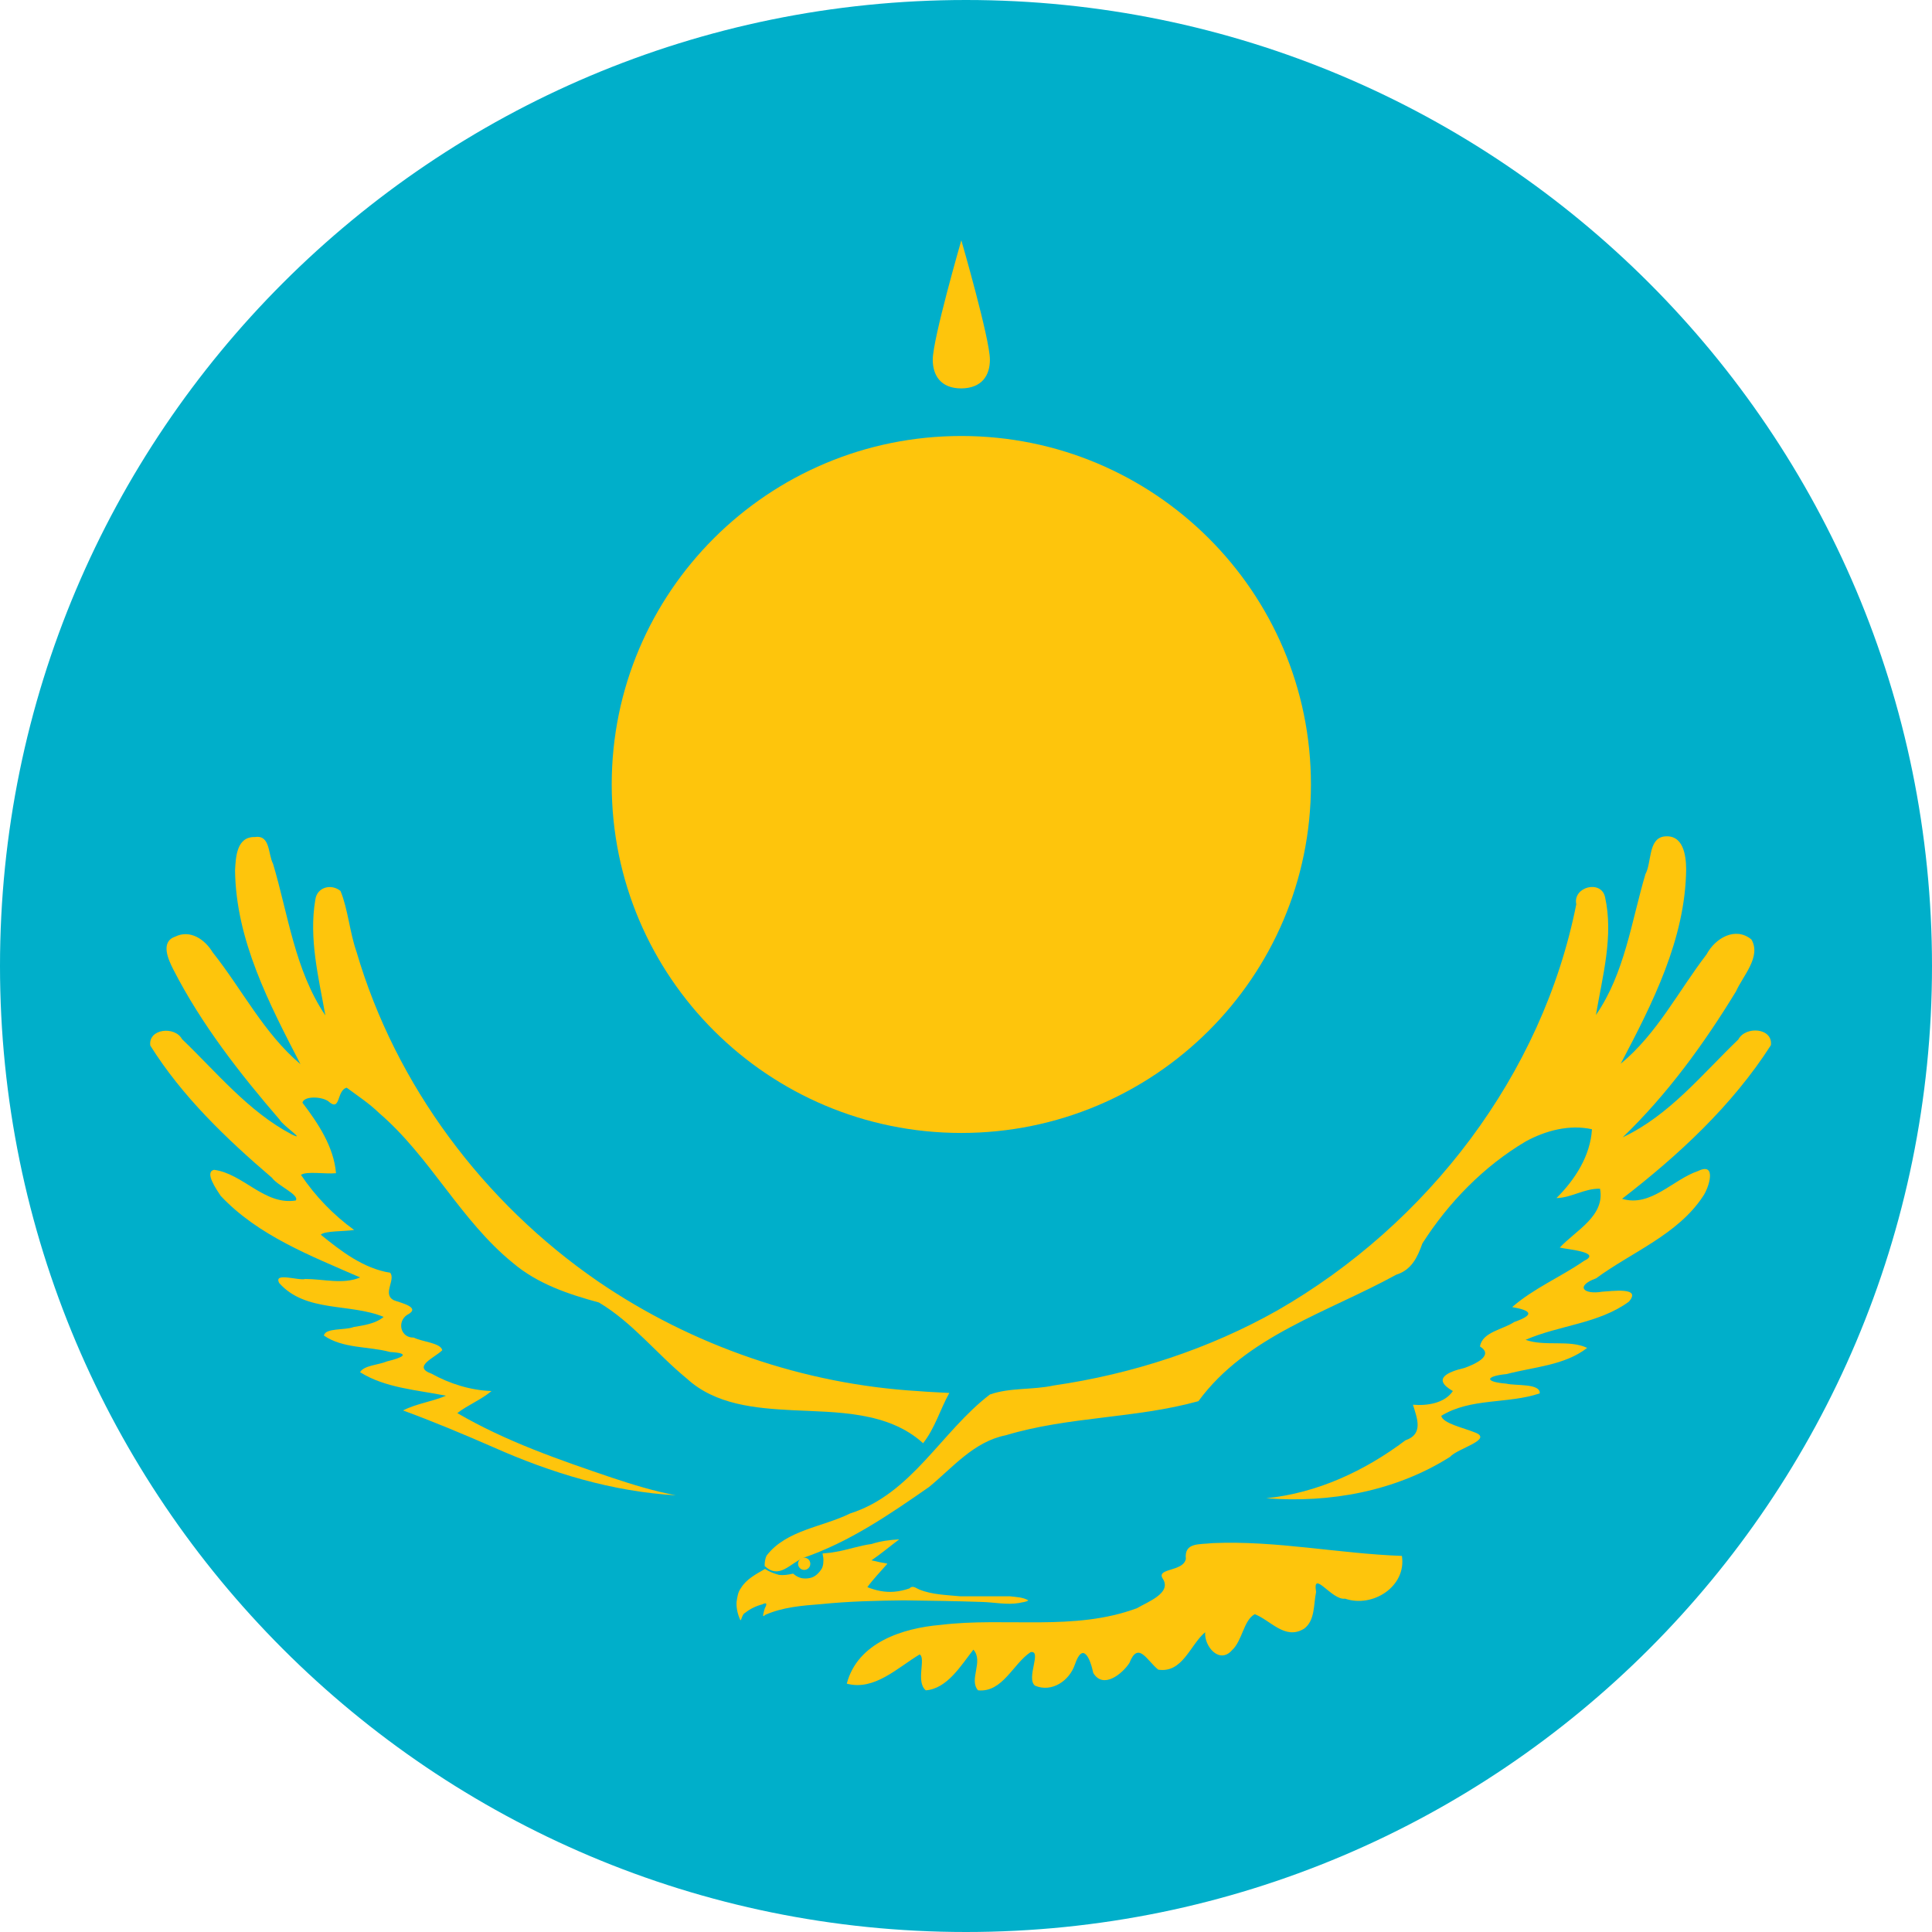 <?xml version="1.0" encoding="UTF-8"?>
<svg width="24" height="24" fill="none" version="1.1" viewBox="0 0 24 24" xmlns="http://www.w3.org/2000/svg"><g clip-path="url(#clip0)"><path d="M-12 0H36V24H-12V0Z" fill="#00AFCA"/><g fill="#FEC50C"><path d="m11.942 14.074c2.399 0 4.343-1.938 4.343-4.329 0-2.391-1.945-4.329-4.343-4.329-2.399 0-4.343 1.938-4.343 4.329 0 2.391 1.945 4.329 4.343 4.329z"/><path d="m11.942 4.825c0.258-0.003 0.355-0.164 0.355-0.357 0-0.257-0.355-1.483-0.355-1.483s-0.355 1.226-0.355 1.483c0 0.193 0.097 0.357 0.355 0.357z"/><path d="m11.167 19.123c-0.116 0.006-0.229 0.021-0.34 0.057-0.152 0.02-0.297 0.073-0.448 0.098l-0.06 0.01-0.101 0.01c0.006 0.028 0.011 0.056 0.011 0.084 0 0.029-0.003 0.057-0.011 0.081-0.006 0.022-0.027 0.05-0.043 0.068-0.021 0.024-0.044 0.044-0.071 0.057-0.026 0.013-0.055 0.018-0.084 0.02-0.029 1e-3 -0.059 0-0.087-0.011-0.029-0.01-0.056-0.028-0.081-0.049-0.03 0.007-0.061 0.013-0.09 0.016-0.03 0.003-0.058 0.003-0.085 0-0.03-0.009-0.061-0.018-0.09-0.03-0.029-0.012-0.057-0.027-0.084-0.044-0.11 0.064-0.232 0.126-0.299 0.238-0.038 0.051-0.045 0.111-0.054 0.172-0.005 0.075 0.014 0.154 0.046 0.224 0.012 0.02 0.022-0.074 0.058-0.087 0.061-0.05 0.138-0.087 0.215-0.107 0.066-0.033 0.057 0.002 0.03 0.054-0.006 0.027-0.043 0.129 0.006 0.077 0.218-0.097 0.461-0.116 0.696-0.134 0.342-0.035 0.685-0.043 1.029-0.047 0.323 0.004 0.646 0.009 0.968 0.02 0.154 0.004 0.309 0.039 0.461 0.013 0.037-0.01 0.094-0.012 0.115-0.033-0.069-0.04-0.15-0.041-0.226-0.05h-0.616c-0.171-0.017-0.35-0.019-0.511-0.084-0.043-0.017-0.083-0.058-0.124-0.014-0.061 0.021-0.127 0.036-0.192 0.041-0.113 0.009-0.226-0.015-0.33-0.057 0.075-0.104 0.166-0.195 0.249-0.292-0.067-0.011-0.131-0.025-0.198-0.041 0.117-0.08 0.226-0.172 0.34-0.257z"/><path d="m16.195 20.235c-0.234 0.14-0.412-0.108-0.608-0.183-0.14 0.076-0.153 0.329-0.283 0.448-0.156 0.177-0.347-0.049-0.333-0.224-0.187 0.157-0.281 0.512-0.583 0.465-0.143-0.116-0.249-0.36-0.358-0.083-0.089 0.136-0.326 0.329-0.449 0.124-0.038-0.181-0.129-0.394-0.228-0.106-0.068 0.203-0.286 0.353-0.496 0.264-0.115-0.094 0.092-0.442-0.054-0.417-0.22 0.145-0.347 0.504-0.653 0.475-0.119-0.133 0.072-0.359-0.058-0.506-0.154 0.197-0.325 0.485-0.591 0.506-0.129-0.104 0.005-0.402-0.077-0.446-0.273 0.163-0.562 0.455-0.905 0.363 0.134-0.511 0.694-0.69 1.165-0.73 0.81-0.099 1.662 0.083 2.441-0.208 0.126-0.076 0.431-0.185 0.322-0.362-0.096-0.14 0.25-0.085 0.284-0.249-0.021-0.207 0.159-0.178 0.335-0.197 0.787-0.034 1.564 0.131 2.349 0.159 0.059 0.381-0.365 0.649-0.706 0.531-0.163 0.026-0.408-0.374-0.36-0.083-0.033 0.153-0.01 0.354-0.15 0.457v-1e-4zm-6.695-0.78c0.182 0.166 0.31-0.031 0.48-0.103 0.571-0.196 1.069-0.538 1.561-0.88 0.298-0.245 0.556-0.564 0.955-0.643 0.78-0.235 1.609-0.206 2.391-0.423 0.596-0.813 1.609-1.104 2.457-1.571 0.19-0.059 0.264-0.215 0.325-0.388 0.324-0.509 0.765-0.961 1.286-1.269 0.247-0.134 0.541-0.212 0.821-0.15-0.02 0.332-0.211 0.626-0.441 0.855 0.189-0.004 0.351-0.123 0.541-0.116 0.065 0.34-0.303 0.518-0.5 0.731 0.109 0.025 0.528 0.057 0.3 0.166-0.291 0.201-0.623 0.339-0.891 0.573 0.248 0.044 0.276 0.097 0.024 0.186-0.136 0.092-0.398 0.124-0.424 0.304 0.187 0.115-0.086 0.228-0.192 0.266-0.202 0.047-0.413 0.134-0.145 0.287-0.101 0.152-0.319 0.185-0.496 0.17 0.054 0.173 0.132 0.366-0.093 0.442-0.504 0.38-1.096 0.656-1.73 0.72 0.792 0.061 1.608-0.086 2.285-0.515 0.089-0.105 0.558-0.218 0.296-0.307-0.123-0.051-0.388-0.108-0.406-0.202 0.366-0.226 0.828-0.145 1.223-0.279 0.01-0.127-0.3-0.092-0.416-0.121-0.276-0.022-0.26-0.093 0.006-0.119 0.336-0.089 0.718-0.106 1-0.325-0.23-0.106-0.52-0.013-0.766-0.1 0.417-0.182 0.908-0.2 1.282-0.473 0.17-0.189-0.218-0.13-0.331-0.125-0.231 0.04-0.338-0.07-0.075-0.166 0.448-0.329 1.015-0.543 1.329-1.02 0.074-0.107 0.175-0.429-0.062-0.313-0.312 0.104-0.588 0.454-0.944 0.345 0.702-0.542 1.369-1.159 1.849-1.909 0.025-0.216-0.316-0.24-0.405-0.07-0.451 0.433-0.859 0.944-1.436 1.215 0.553-0.532 1.01-1.161 1.408-1.814 0.086-0.194 0.315-0.428 0.191-0.643-0.201-0.166-0.452-0.014-0.557 0.184-0.35 0.456-0.616 0.988-1.067 1.359 0.395-0.75 0.803-1.549 0.813-2.415-0.001-0.178-0.037-0.441-0.28-0.407-0.193 0.034-0.147 0.322-0.226 0.467-0.175 0.591-0.257 1.232-0.615 1.75 0.081-0.48 0.222-0.981 0.113-1.467-0.051-0.217-0.402-0.124-0.357 0.091-0.42 2.119-1.846 3.973-3.712 5.045-0.854 0.482-1.808 0.792-2.779 0.933-0.261 0.057-0.544 0.024-0.793 0.112-0.605 0.462-0.971 1.236-1.737 1.478-0.343 0.17-0.791 0.204-1.036 0.522-0.021 0.041-0.026 0.088-0.025 0.133z"/><path d="m11.792 17.305c-0.113 0.204-0.179 0.439-0.325 0.623-0.437-0.397-1.071-0.383-1.625-0.41-0.458-0.024-0.955-0.067-1.309-0.392-0.372-0.304-0.677-0.699-1.093-0.946-0.38-0.103-0.763-0.232-1.068-0.491-0.653-0.53-1.026-1.317-1.664-1.864-0.122-0.119-0.265-0.212-0.401-0.313-0.129 0.031-0.071 0.31-0.229 0.168-0.086-0.061-0.302-0.067-0.321 0.018 0.195 0.256 0.39 0.549 0.417 0.876-0.133 0.013-0.369-0.028-0.435 0.021 0.177 0.264 0.403 0.498 0.66 0.684-0.123 0.02-0.366 9e-3 -0.414 0.059 0.255 0.207 0.529 0.419 0.863 0.473 0.068 0.09-0.1 0.264 0.042 0.34 0.082 0.033 0.353 0.089 0.167 0.183-0.128 0.086-0.081 0.287 0.083 0.282 0.104 0.053 0.336 0.066 0.354 0.157-0.092 0.093-0.378 0.204-0.134 0.291 0.227 0.126 0.486 0.207 0.746 0.216-0.13 0.109-0.291 0.171-0.425 0.274 0.599 0.35 1.263 0.58 1.919 0.802 0.261 0.087 0.525 0.168 0.796 0.219-0.787-0.045-1.547-0.277-2.263-0.595-0.371-0.162-0.745-0.319-1.126-0.459 0.167-0.086 0.36-0.108 0.533-0.183-0.359-0.072-0.752-0.095-1.067-0.292 0.048-0.086 0.232-0.09 0.333-0.134 0.191-0.046 0.309-0.101 0.04-0.117-0.271-0.073-0.583-0.04-0.822-0.204 0.015-0.098 0.266-0.064 0.368-0.106 0.128-0.022 0.271-0.04 0.374-0.126-0.419-0.173-0.968-0.051-1.297-0.42-0.076-0.141 0.235-0.027 0.324-0.051 0.225 0 0.467 0.071 0.681-0.019-0.611-0.268-1.266-0.518-1.732-1.013-0.052-0.08-0.207-0.297-0.082-0.324 0.363 0.048 0.625 0.443 1.014 0.381 0.052-0.069-0.225-0.183-0.295-0.282-0.566-0.484-1.115-1.009-1.512-1.643-0.027-0.212 0.307-0.243 0.394-0.08 0.433 0.415 0.824 0.9 1.363 1.184 0.191 0.092-0.11-0.109-0.15-0.183-0.498-0.577-0.972-1.185-1.32-1.864-0.062-0.122-0.166-0.344 0.021-0.409 0.186-0.093 0.371 0.034 0.466 0.193 0.366 0.46 0.636 1.007 1.092 1.391-0.389-0.752-0.803-1.543-0.813-2.408 0.009-0.168 0.02-0.421 0.248-0.414 0.192-0.029 0.161 0.215 0.224 0.332 0.189 0.635 0.271 1.323 0.65 1.884-0.084-0.471-0.207-0.957-0.125-1.436 0.019-0.157 0.197-0.205 0.313-0.11 0.094 0.229 0.113 0.511 0.199 0.756 0.486 1.658 1.578 3.116 3 4.094 1.172 0.801 2.562 1.279 3.981 1.363 0.128 0.011 0.257 0.015 0.385 0.023"/><path d="m9.99 19.502c0.042 0 0.076-0.034 0.076-0.076 0-0.042-0.034-0.076-0.076-0.076-0.042 0-0.076 0.034-0.076 0.076 0 0.042 0.034 0.076 0.076 0.076z"/><path d="m9.984 19.445c0.017 0 0.031-0.014 0.031-0.031s-0.014-0.031-0.031-0.031c-0.017 0-0.031 0.014-0.031 0.031s0.014 0.031 0.031 0.031z"/><path d="m-19.479-1.553c0.105-0.13 0.416 0.13 0.416 0.13l3e-4 -1e-4 0.175-0.219s-0.252-0.295-0.551-0.295c-0.23 0-0.466 0.146-0.466 0.407 0 0.169 0.133 0.465 0.27 0.771 0.145 0.323 0.295 0.656 0.295 0.857 0 0.293-0.215 0.447-0.5 0.438-0.316-0.01-0.556-0.157-0.556-0.454 0-0.321 0.164-0.452 0.366-0.46 0.202-0.009 0.289 0.129 0.289 0.229 0 0.114-0.071 0.14-0.149 0.14-0.173 0-0.105-0.272-0.105-0.272-0.107 0.061-0.18 0.137-0.114 0.272-0.086-0.003-0.161 0.033-0.211 0.097 0.049 0.058 0.121 0.088 0.211 0.097-0.053 0.145 0.021 0.214 0.139 0.245-0.031-0.064-0.047-0.15-0.016-0.214 0.043 0.032 0.119 0.053 0.171 0.053 0.16 0 0.324-0.167 0.324-0.4 0-0.309-0.261-0.604-0.686-0.494 0.146-0.099 0.206-0.205 0.215-0.305-0.016 0.003-0.03 0.006-0.043 0.009-0.065 0.015-0.103 0.023-0.152-0.003 0.073-0.097 0.128-0.209 0.093-0.305-0.059 0.055-0.127 0.072-0.202 0.061 0.133-0.348-0.101-0.784-0.573-0.831 0 0 0.267 0.413 0.267 0.738 0 0.301-0.057 0.504-0.112 0.701-0.052 0.185-0.102 0.365-0.102 0.617 0 0.337 0.196 0.553 0.389 0.653-0.173 0.011-0.24 0.051-0.342 0.189 0 0 1e-4 8e-6 2e-4 2.4e-5l-3e-4 7.2e-5c0.054 0.097 0.146 0.169 0.29 0.209-0.219 0.161-0.329 0.395-0.329 0.612 0 0.239 0.044 0.396 0.091 0.566 0.057 0.205 0.12 0.43 0.12 0.842 0 0.233-0.091 0.468-0.277 0.685 0.507-0.104 0.707-0.542 0.545-0.86 0.081-0.034 0.145 9.7e-4 0.208 0.035 0.017 0.009 0.034 0.019 0.051 0.026 0.003-0.146-0.046-0.224-0.091-0.297-0.009-0.015-0.018-0.03-0.027-0.045 0 0 0.088 0.004 0.167 0.035-0.011-0.113-0.063-0.214-0.167-0.263 0.435 0.07 0.668-0.211 0.668-0.544 0-0.336-0.299-0.424-0.494-0.369-0.008-0.047-0.007-0.097 0.018-0.151-0.124 0.029-0.181 0.098-0.138 0.239-0.072 0.012-0.129 0.049-0.178 0.097 0.046 0.053 0.109 0.09 0.178 0.105-0.043 0.116 0.032 0.208 0.123 0.228 0 0-0.051-0.246 0.132-0.246 0.072 0 0.123 0.045 0.123 0.149 0 0.149-0.085 0.237-0.299 0.237-0.173 0-0.343-0.145-0.343-0.47 0-0.267 0.268-0.502 0.514-0.496 0.27 0.007 0.527 0.223 0.527 0.487 0 0.171-0.016 0.288-0.066 0.391-0.399 0.823-1.425 2.949-1.425 2.949-0.127 0.263-0.178 0.436-0.178 0.711 0 0.485 0.331 0.856 0.953 0.856 0.462 0 1.049-0.335 1.049-0.987l-0.065-2.544c-0.131 0.08-0.329 0.351-0.329 0.595 0 0.181 0.106 0.274 0.206 0.316-0.412-0.041-0.59 0.121-0.676 0.421 0.23-0.078 0.592-0.085 0.58 0.176 0 0-0.016 0.693-0.022 0.869-0.093-0.132-0.253-0.167-0.457-0.167-0.279 0-0.248-0.188-0.202-0.351-0.147 0.052-0.296 0.146-0.242 0.369-0.125 0.002-0.206 0.066-0.272 0.149 0.085 0.095 0.176 0.14 0.272 0.154-0.027 0.143 0.072 0.279 0.242 0.355-0.054-0.146-0.071-0.377 0.202-0.377 0.114 0 0.193 0.087 0.193 0.233 0 0.229-0.246 0.413-0.487 0.413-0.202 0-0.558-0.135-0.558-0.522 0-0.154 0.038-0.296 0.101-0.43 0.296-0.632 1.248-2.642 1.449-3.063 0.184-0.385 0.063-0.812 0-0.93-0.063-0.118-0.275-0.351-0.58-0.386-0.017-0.007-0.034-0.013-0.053-0.018 0.42-0.096 0.738-0.286 0.738-0.821 0-0.163-0.136-0.459-0.272-0.757-0.171-0.373-0.343-0.748-0.249-0.865z"/></g></g><defs><clipPath id="clip0"><path d="m0 12c0-6.627 5.373-12 12-12 6.627 0 12 5.373 12 12 0 6.627-5.373 12-12 12-6.627 0-12-5.373-12-12z" fill="#fff"/></clipPath></defs></svg>
